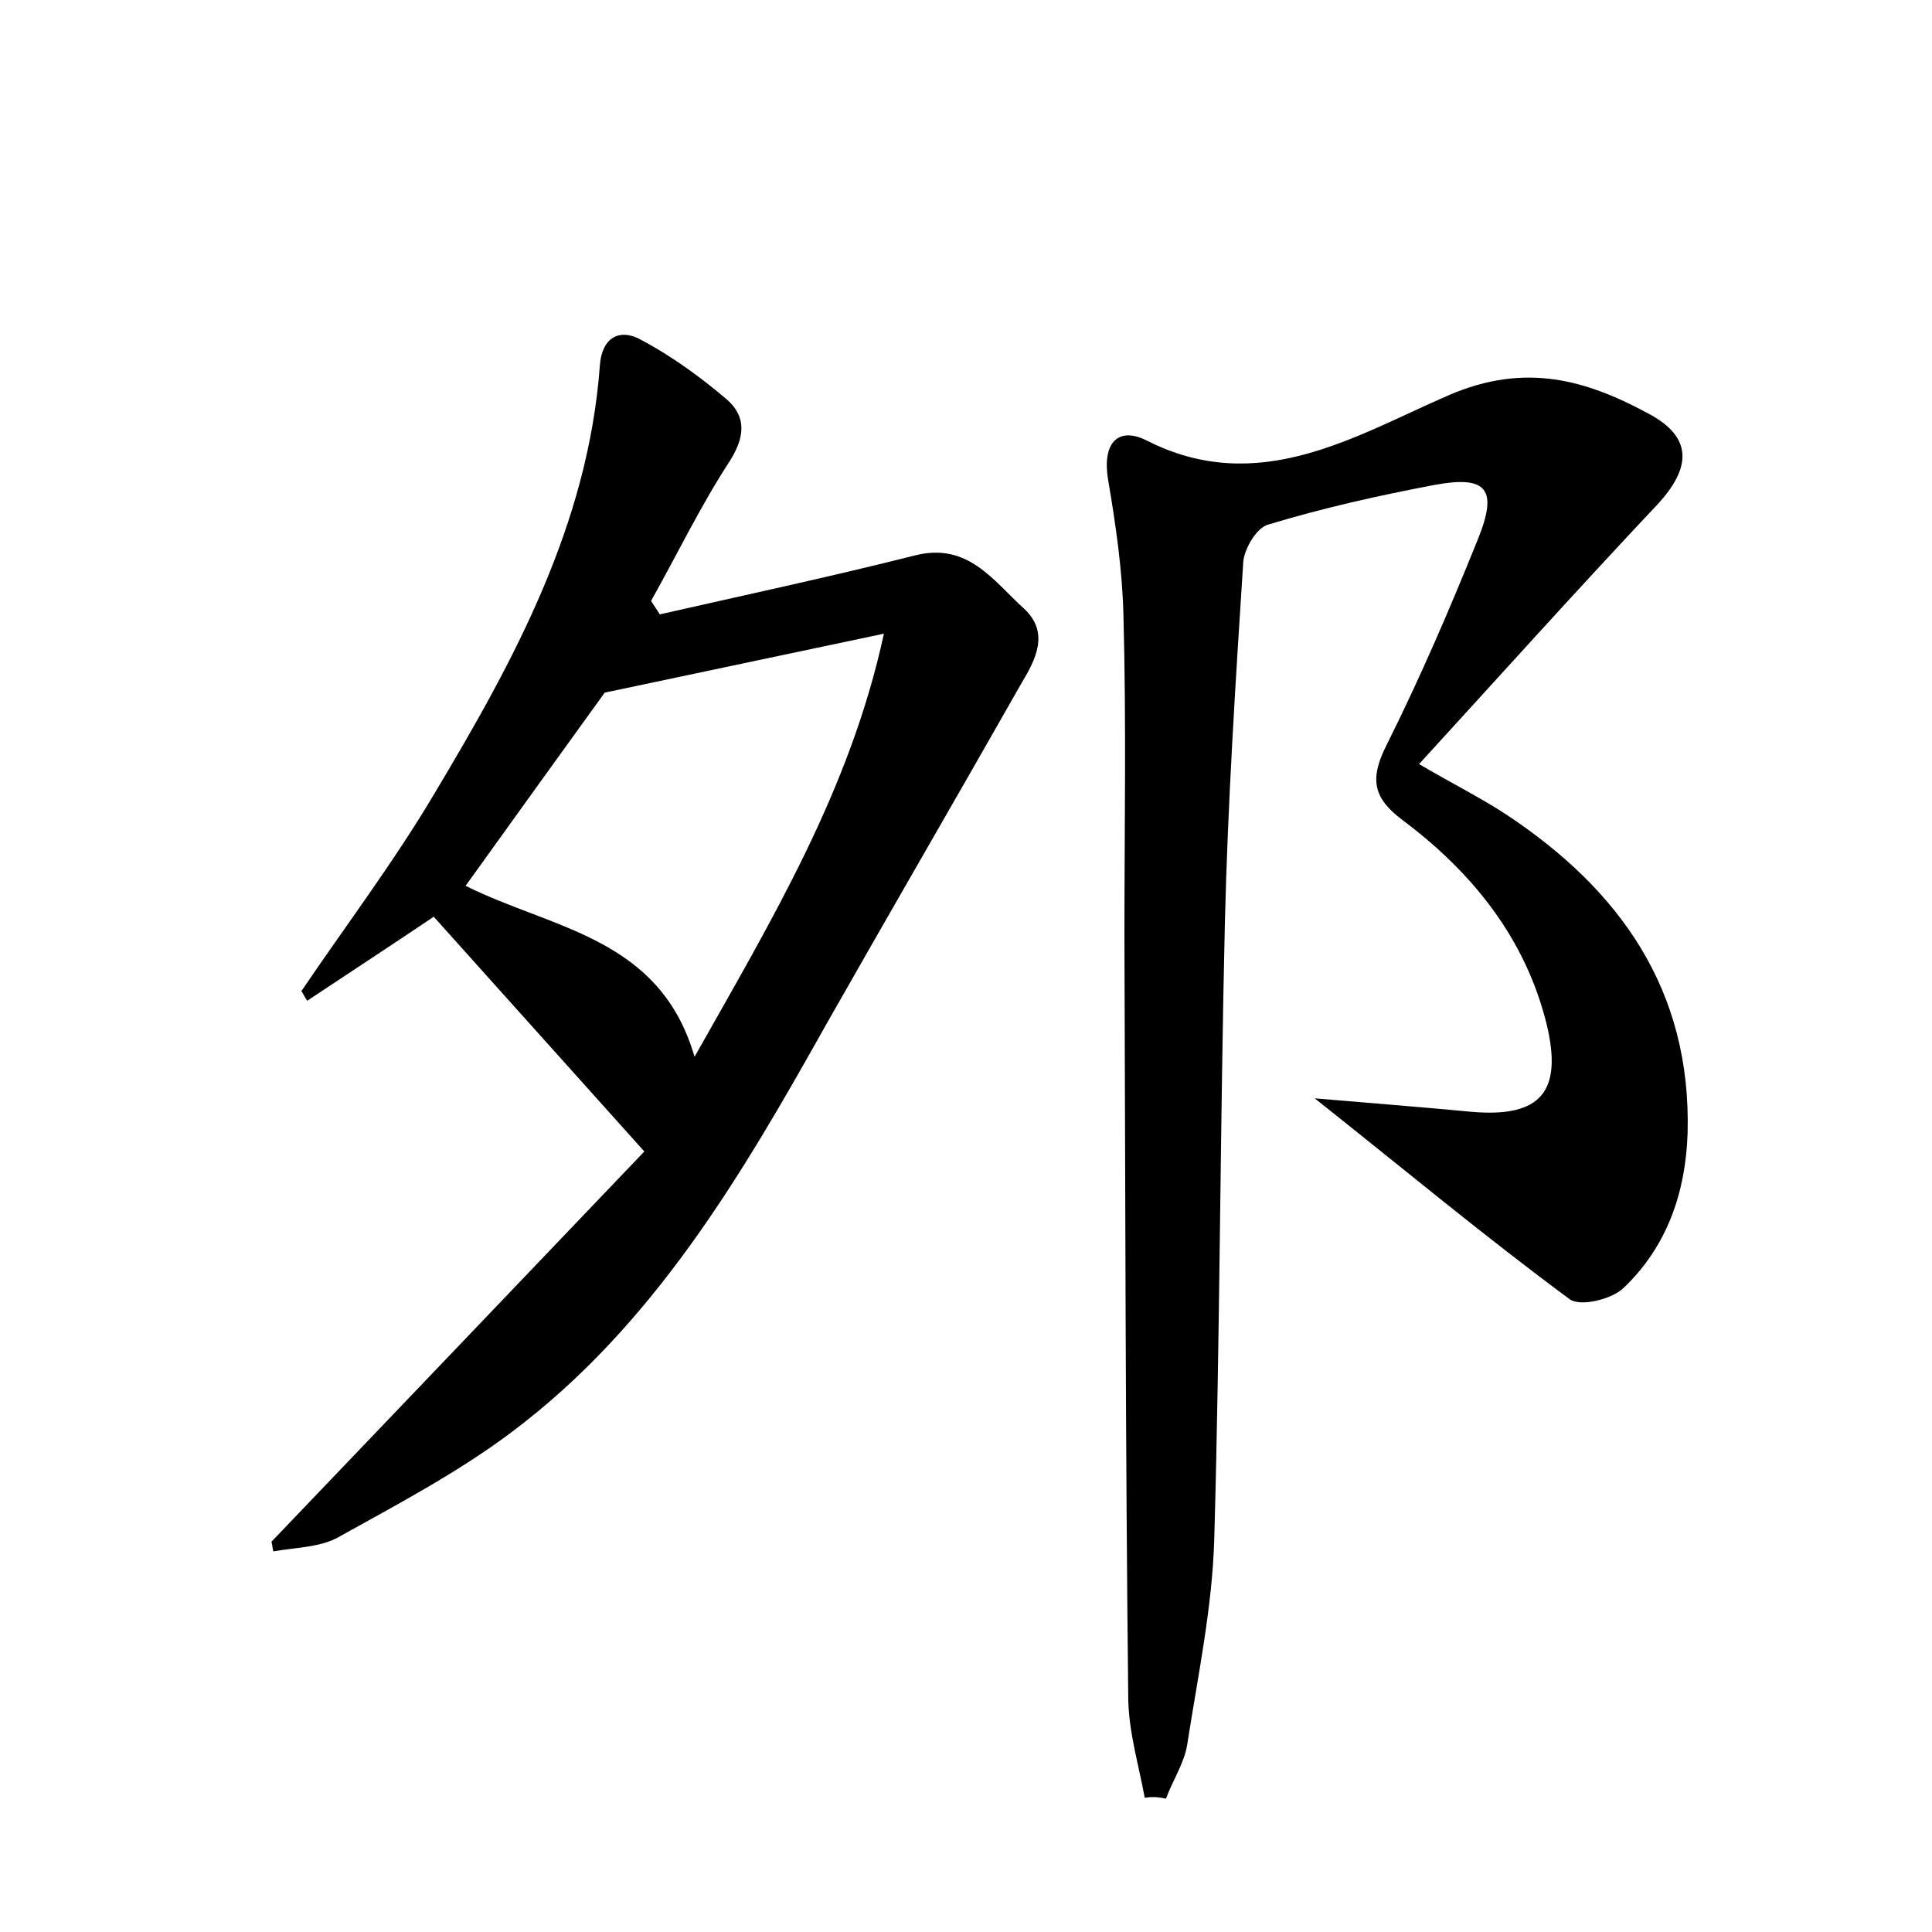 <?xml version="1.0" encoding="utf-8"?>
<!-- Generator: Adobe Illustrator 22.0.0, SVG Export Plug-In . SVG Version: 6.00 Build 0)  -->
<svg version="1.1" id="图层_1" xmlns="http://www.w3.org/2000/svg" xmlns:xlink="http://www.w3.org/1999/xlink" x="0px" y="0px"
	 viewBox="0 0 200 200" style="enable-background:new 0 0 200 200;" xml:space="preserve">
<style type="text/css">
	.st0{fill:#FFFFFF;}
</style>
<g>
	
	<path d="M118.5,186.1c-0.6-3.3-1.6-6.6-1.7-10c-0.3-26.4-0.3-52.8-0.4-79.2c0-11,0.2-22.1-0.1-33.1c-0.1-4.7-0.8-9.5-1.6-14.2
		c-0.6-3.7,1-5.5,4-4c11.6,5.9,21.6-0.5,31.3-4.7c7.9-3.4,14.2-1.6,20.8,2c4.4,2.4,4.3,5.5,0.8,9.3c-8.2,8.7-16.2,17.6-24.7,26.9
		c3.6,2.1,6.4,3.5,9,5.2c11.8,7.8,19.2,18.2,18.8,33c-0.2,6.1-2.1,11.7-6.6,16c-1.2,1.2-4.5,2-5.6,1.2c-8.8-6.5-17.2-13.5-26.4-20.8
		c5.8,0.5,11.1,0.9,16.3,1.4c7.1,0.6,9.4-2.1,7.7-9.1c-2.2-8.9-7.7-15.7-14.9-21.1c-3.1-2.3-3.4-4.3-1.7-7.7
		c3.5-7,6.6-14.2,9.5-21.4c2.1-5.2,0.9-6.6-4.5-5.6c-5.8,1.1-11.6,2.4-17.2,4.1c-1.2,0.3-2.5,2.5-2.6,3.9
		c-0.8,12.4-1.6,24.9-1.9,37.3c-0.5,21.3-0.5,42.5-1.1,63.8c-0.2,7.1-1.7,14.2-2.8,21.3c-0.3,1.9-1.5,3.7-2.2,5.6
		C119.9,186,119.2,186,118.5,186.1z"/>
	<path d="M28.1,159.6c13-13.6,26.1-27.3,38.6-40.4c-7.9-8.8-14.8-16.5-21.8-24.3c-4.6,3.1-8.9,5.9-13.1,8.7c-0.2-0.3-0.4-0.7-0.6-1
		c4.6-6.8,9.6-13.4,13.8-20.5c8.2-13.7,15.9-27.8,17.1-44.3c0.2-2.8,2-3.9,4.3-2.6c3.2,1.7,6.2,3.9,8.9,6.2c2,1.8,1.8,3.9,0.2,6.4
		c-3,4.6-5.4,9.6-8.1,14.4c0.3,0.5,0.6,0.9,0.9,1.4c8.8-2,17.7-3.9,26.4-6.1c5.5-1.4,8.1,2.6,11.3,5.5c2.7,2.5,1.2,5.3-0.3,7.8
		C99,82.6,92.2,94.3,85.5,106.1c-8.8,15.7-17.9,31.2-32.6,42.2c-5.6,4.2-11.9,7.5-18,10.9c-1.9,1-4.4,1-6.6,1.4
		C28.2,160.3,28.2,159.9,28.1,159.6z M71.9,109.4c8-14.2,16.1-27.6,19.6-43.8c-10,2.1-18.9,4-28.9,6.1c-4.2,5.8-9.3,12.9-14.4,20
		C57.2,96.2,68.3,97,71.9,109.4z"/>
	
</g>
</svg>
